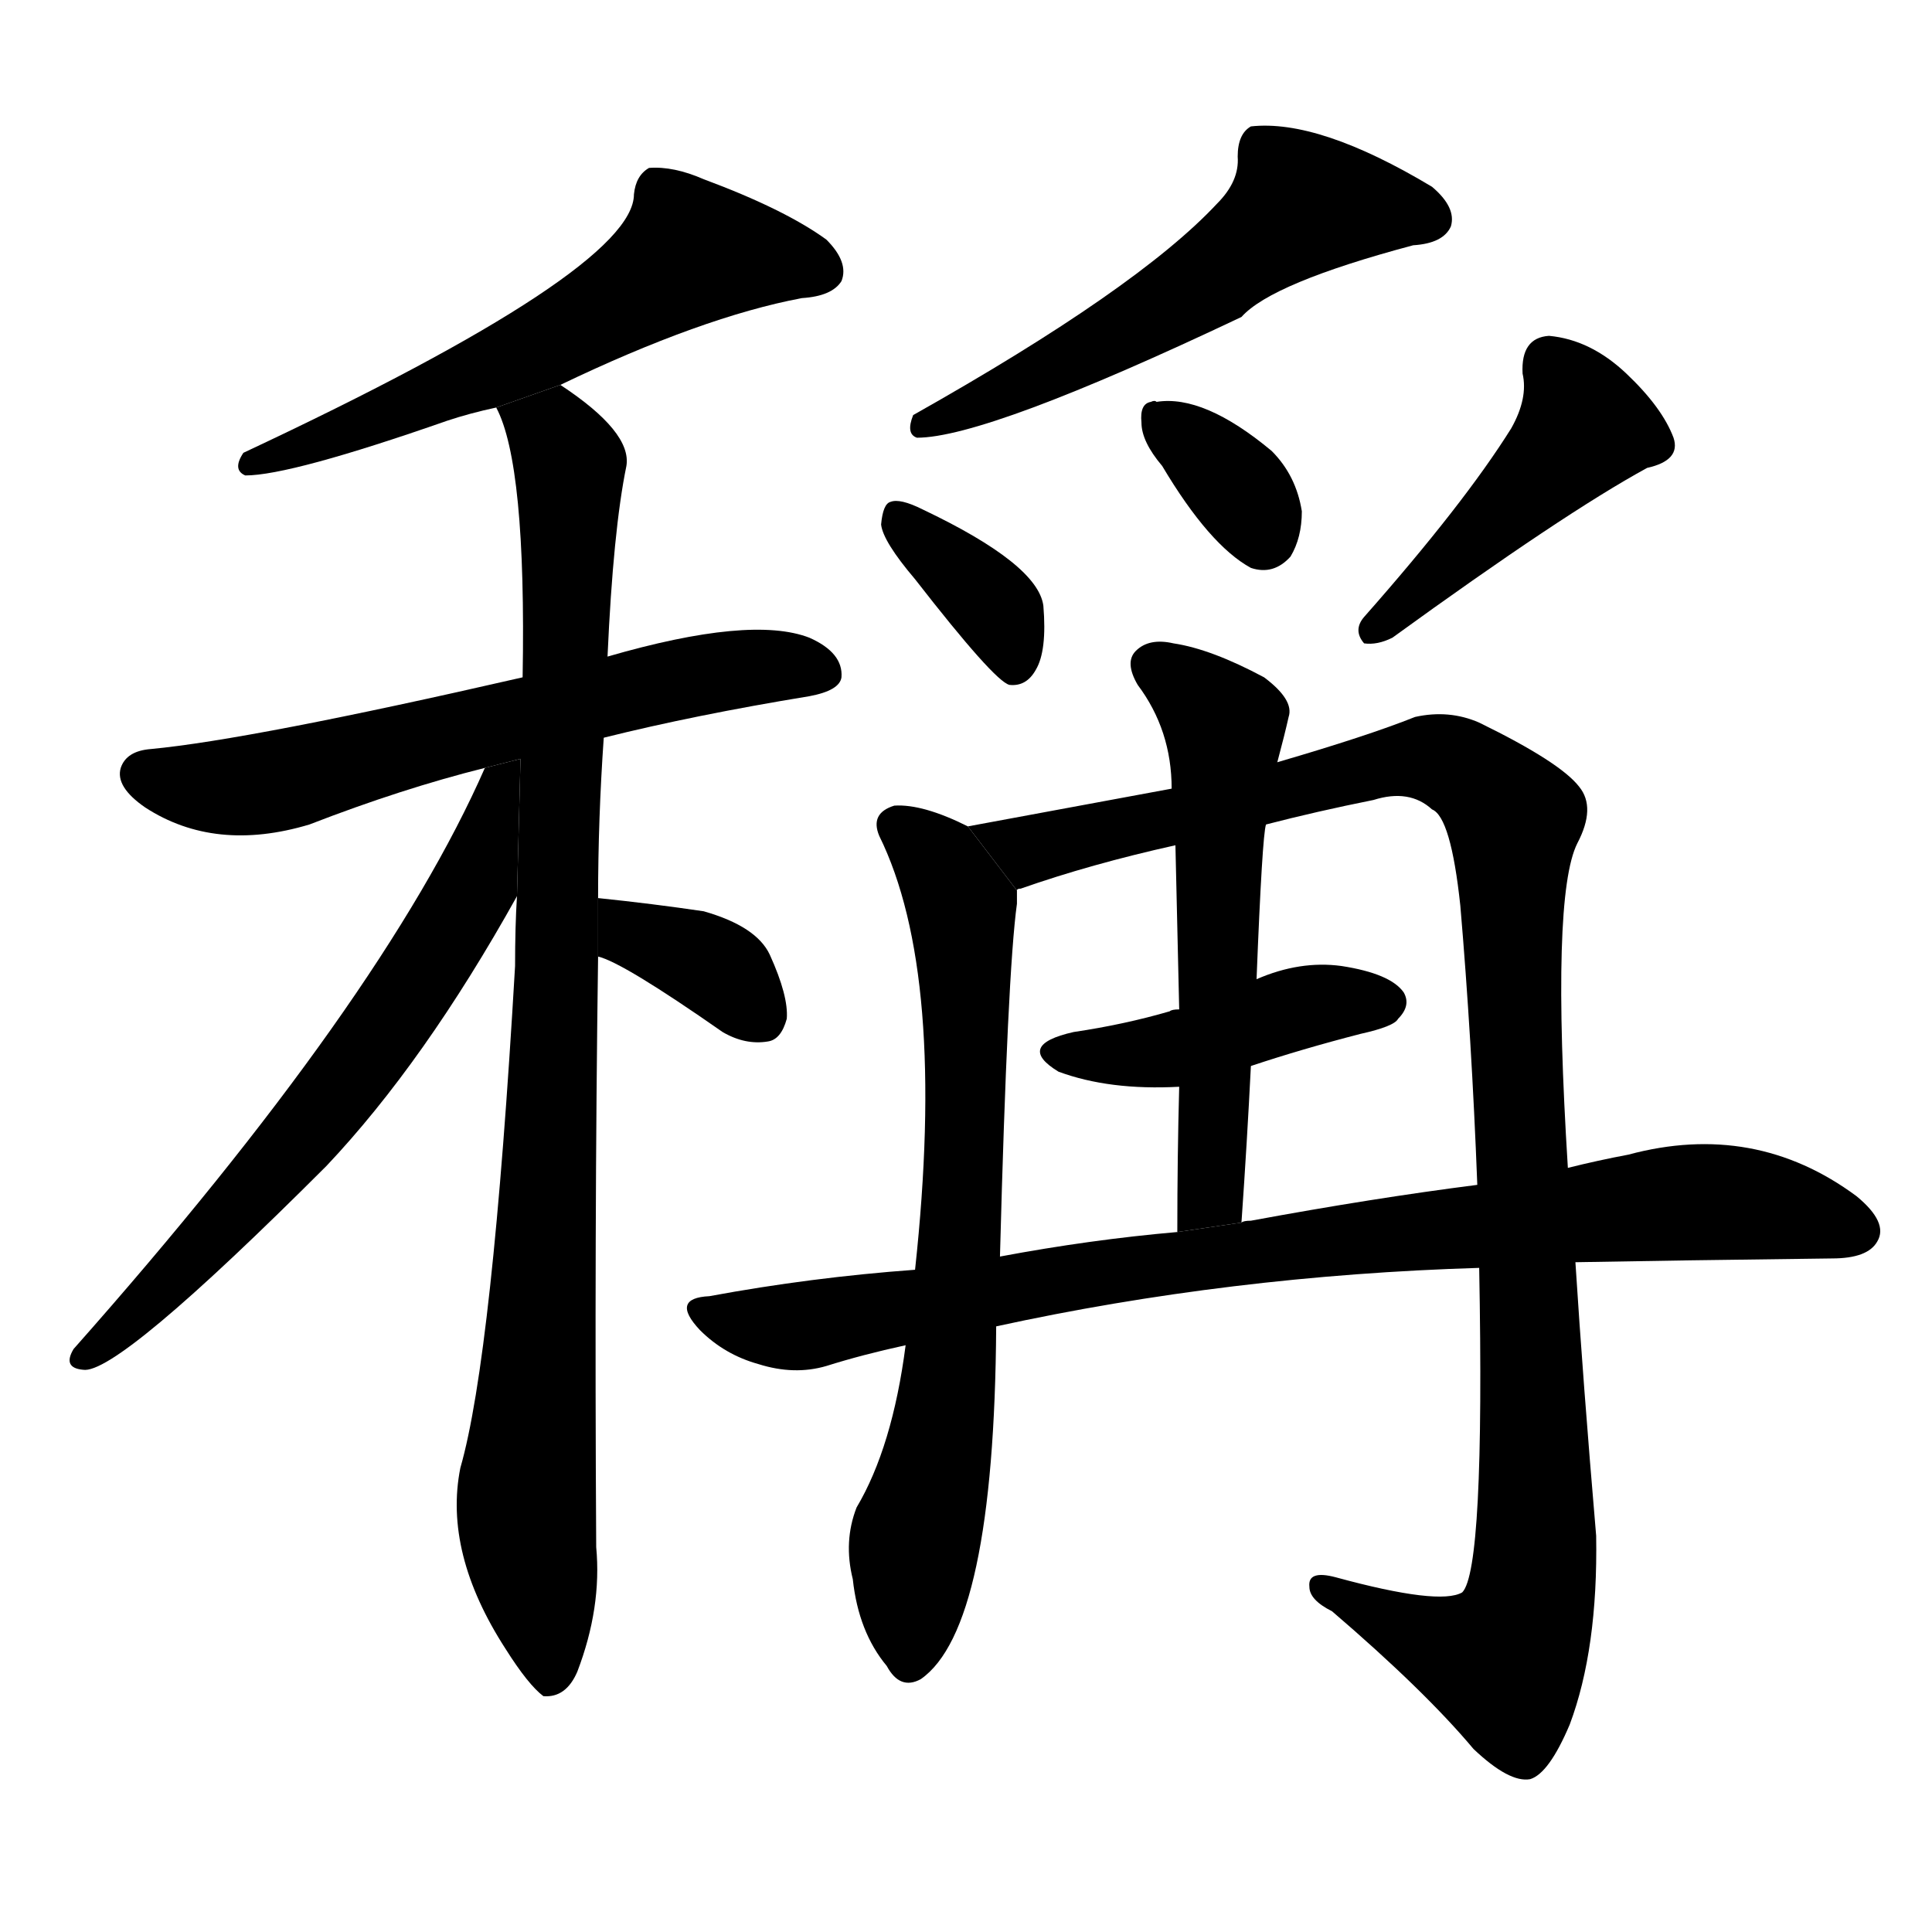 <!-- u7a31_cheng1_call_name_brand_address_say -->
<!-- 7A31 -->
<!--  -->
<!--  -->
<svg viewBox="0 0 1024 1024">
  <g transform="scale(1, -1) translate(0, -900)">
    <path d="M 297 696 Q 372 732 425 742 Q 441 743 446 751 Q 450 761 438 773 Q 416 789 373 805 Q 357 812 344 811 Q 337 807 336 797 Q 336 757 129 660 Q 123 651 130 648 Q 154 648 237 677 Q 249 681 263 684 L 297 696 Z"></path>
    <path d="M 320 509 Q 368 521 429 531 Q 445 534 446 541 Q 447 554 429 562 Q 398 574 322 552 L 277 541 Q 133 508 80 503 Q 67 502 64 493 Q 61 483 77 472 Q 114 448 164 463 Q 213 482 257 493 L 320 509 Z"></path>
    <path d="M 317 424 Q 317 466 320 509 L 322 552 Q 325 619 332 653 Q 335 671 297 696 L 263 684 Q 279 654 277 541 L 274 425 Q 273 409 273 388 Q 261 181 244 122 Q 235 77 268 26 Q 280 7 288 1 Q 300 0 306 14 Q 319 48 316 80 Q 315 249 317 393 L 317 424 Z"></path>
    <path d="M 257 493 Q 203 370 39 185 Q 33 175 44 174 Q 62 171 173 282 Q 225 337 274 425 L 275.883 497.796 L 257 493 Z"></path>
    <path d="M 317 393 Q 330 390 383 353 Q 395 346 407 348 Q 414 349 417 360 Q 418 372 408 394 Q 401 409 373 417 Q 346 421 317 424 L 317 393 Z"></path>
    <path d="M 645 792 Q 603 747 484 680 Q 480 670 486 668 Q 523 668 658 732 Q 674 750 749 770 Q 765 771 769 780 Q 772 790 759 801 Q 699 837 663 833 Q 656 829 656 817 Q 657 804 645 792 Z"></path>
    <path d="M 485 593 Q 527 539 535 537 Q 544 536 549 545 Q 555 555 553 579 Q 550 601 489 630 Q 477 636 472 634 Q 468 633 467 622 Q 468 613 485 593 Z"></path>
    <path d="M 616 653 Q 641 611 663 599 Q 675 595 684 605 Q 690 615 690 629 Q 687 648 674 661 Q 638 691 613 687 Q 612 688 610 687 Q 604 686 605 676 Q 605 666 616 653 Z"></path>
    <path d="M 801 673 Q 776 633 723 573 Q 717 566 723 559 Q 730 558 738 562 Q 829 628 873 652 Q 891 656 887 668 Q 881 684 862 702 Q 843 720 821 722 Q 806 721 807 702 Q 810 689 801 673 Z"></path>
    <path d="M 513 462 Q 489 474 474 473 Q 461 469 466 457 Q 502 384 485 227 L 480 187 Q 473 133 454 101 Q 447 83 452 63 Q 455 35 470 17 Q 477 4 488 10 Q 527 37 528 197 L 530 234 Q 534 385 539 421 Q 539 425 539 428 L 513 462 Z"></path>
    <path d="M 784 228 Q 787 68 775 56 Q 763 49 708 64 Q 693 68 694 59 Q 694 52 706 46 Q 755 4 781 -27 Q 800 -45 811 -43 Q 821 -40 832 -14 Q 847 26 846 86 Q 839 168 835 231 L 831 281 Q 822 425 836 453 Q 846 472 837 483 Q 827 496 784 517 Q 768 524 750 520 Q 725 510 677 496 L 621 482 L 513 462 L 539 428 Q 539 429 541 429 Q 578 442 623 452 L 671 463 Q 698 470 728 476 Q 747 482 759 471 Q 769 467 774 420 Q 780 350 783 272 L 784 228 Z"></path>
    <path d="M 663 335 Q 690 344 721 352 Q 739 356 741 360 Q 748 367 744 374 Q 737 384 711 388 Q 689 391 666 381 L 625 365 Q 621 365 620 364 Q 596 357 569 353 Q 538 346 561 332 Q 588 322 625 324 L 663 335 Z"></path>
    <path d="M 677 496 Q 681 511 683 520 Q 686 529 670 541 Q 642 556 622 559 Q 609 562 602 555 Q 596 549 603 537 Q 621 513 621 482 L 623 452 Q 624 410 625 365 L 625 324 Q 624 287 624 247 L 658 252 Q 661 295 663 335 L 666 381 Q 669 457 671 463 L 677 496 Z"></path>
    <path d="M 528 197 Q 652 224 784 228 L 835 231 Q 889 232 971 233 Q 990 233 995 242 Q 1001 252 984 266 Q 930 306 863 288 Q 847 285 831 281 L 783 272 Q 728 265 663 253 Q 659 253 658 252 L 624 247 Q 578 243 530 234 L 485 227 Q 430 223 376 213 Q 355 212 371 195 Q 384 182 402 177 Q 421 171 438 176 Q 457 182 480 187 L 528 197 Z"></path>
  </g>
</svg>
